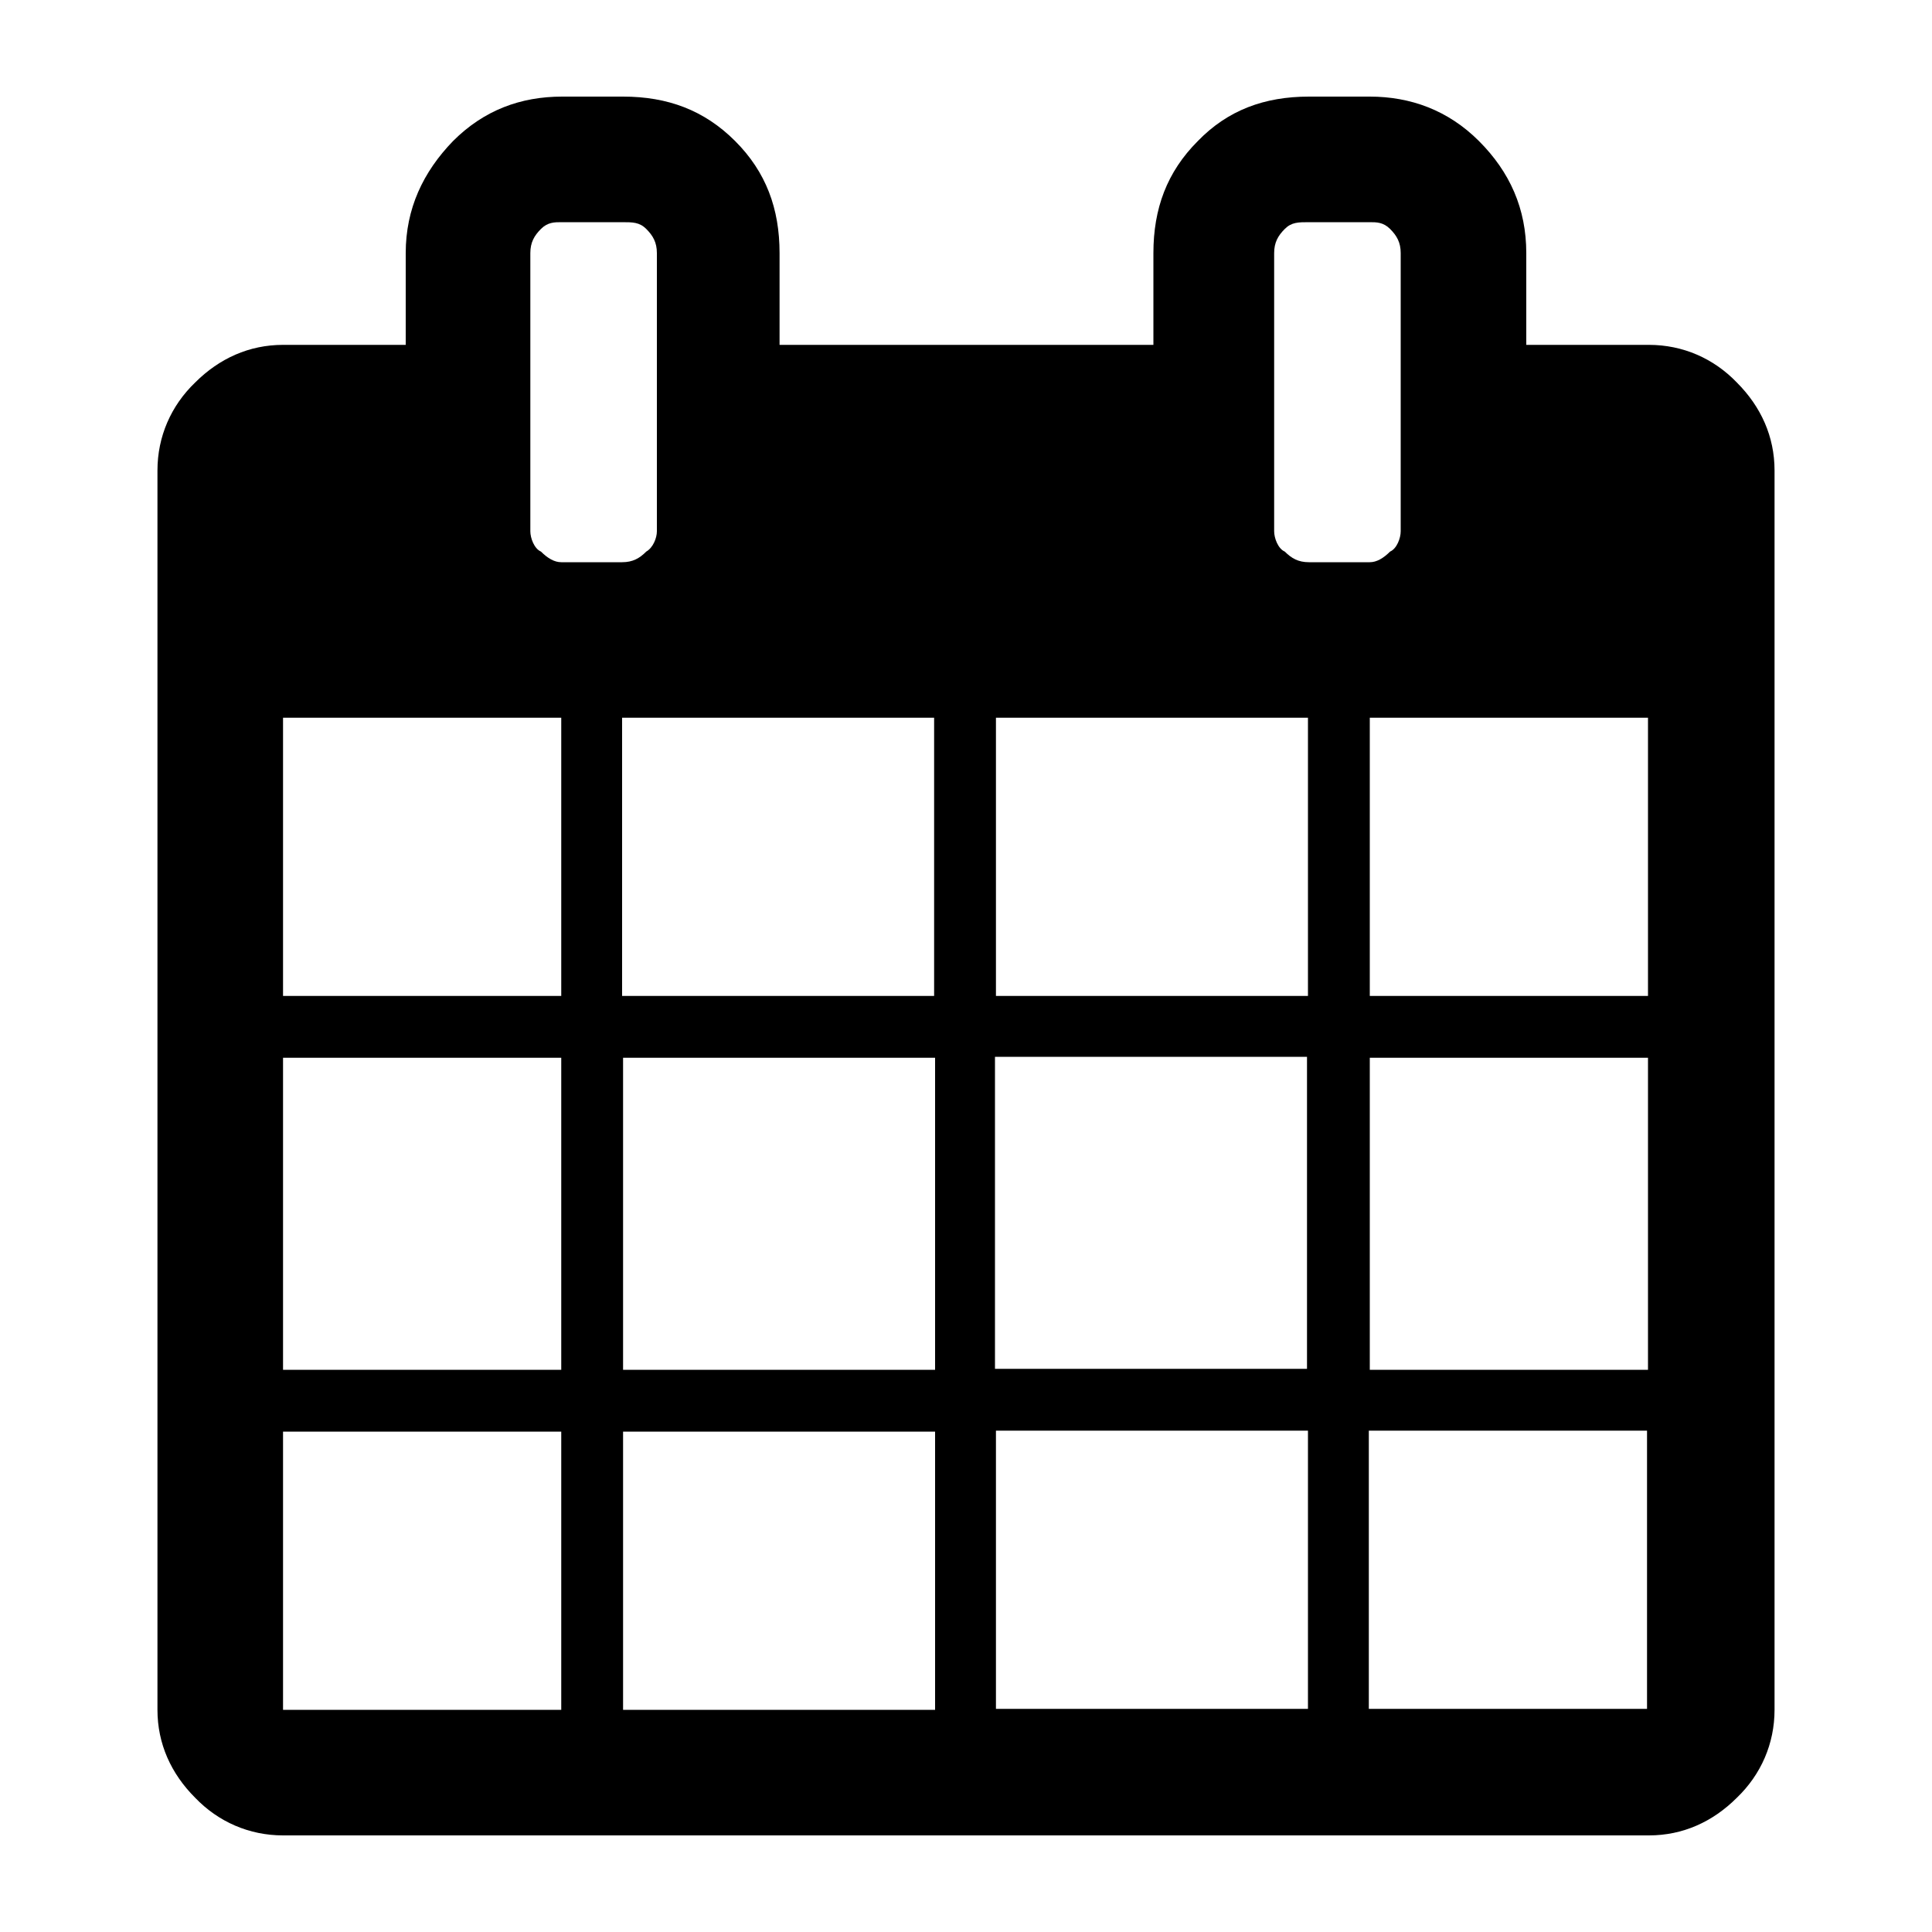 <svg xmlns="http://www.w3.org/2000/svg" version="1.1" viewBox="0 0 20 20"><path d="m2.93 17.7 2.88 0 0-2.88-2.88 0zm3.52 0 3.23 0 0-2.88-3.23 0zm-3.52-3.52 2.88 0 0-3.23-2.88 0zm3.52 0 3.23 0 0-3.23-3.23 0zm-3.52-3.87 2.88 0 0-2.88-2.88 0zm7.38 7.38 3.23 0 0-2.88-3.23 0zm-3.87-7.38 3.23 0 0-2.88-3.23 0zm7.73 7.38 2.88 0 0-2.88-2.88 0zm-3.87-3.52 3.23 0 0-3.23-3.23 0zM6.8 5.5l0-2.88c0-0.11-0.04-0.18-0.11-0.25-0.07-0.07-0.14-0.07-0.25-0.07l-0.63 0c-0.07 0-0.14 0-0.21 0.07-0.07 0.07-0.11 0.14-0.11 0.25l0 2.88c0 0.07 0.04 0.18 0.11 0.21 0.07 0.07 0.14 0.11 0.21 0.11l0.63 0c0.11 0 0.18-0.04 0.25-0.11 0.07-0.04 0.11-0.14 0.11-0.21zm7.38 8.68 2.88 0 0-3.23-2.88 0zm-3.87-3.87 3.23 0 0-2.88-3.23 0zm3.87 0 2.88 0 0-2.88-2.88 0zM14.5 5.5l0-2.88c0-0.11-0.04-0.18-0.11-0.25-0.07-0.07-0.14-0.07-0.21-0.07l-0.63 0c-0.11 0-0.18 0-0.25 0.07-0.07 0.07-0.11 0.14-0.11 0.25l0 2.88c0 0.07 0.04 0.18 0.11 0.21 0.07 0.07 0.14 0.11 0.25 0.11l0.63 0c0.07 0 0.14-0.04 0.21-0.11C14.46 5.68 14.5 5.57 14.5 5.5Zm3.87-0.63 0 12.83c0 0.35-0.14 0.67-0.39 0.91C17.73 18.86 17.42 19 17.07 19L2.93 19c-0.35 0-0.67-0.14-0.91-0.39-0.25-0.25-0.39-0.56-0.39-0.91l0-12.83c0-0.35 0.14-0.67 0.39-0.91 0.25-0.25 0.56-0.39 0.91-0.39l1.27 0 0-0.95c0-0.46 0.18-0.84 0.49-1.16C5.01 1.14 5.39 1 5.82 1l0.63 0c0.46 0 0.84 0.14 1.16 0.46 0.32 0.32 0.46 0.7 0.46 1.16l0 0.95 3.87 0 0-0.95c0-0.46 0.14-0.84 0.46-1.16C12.71 1.14 13.09 1 13.55 1l0.63 0c0.42 0 0.81 0.14 1.13 0.46 0.32 0.32 0.49 0.7 0.49 1.16l0 0.95 1.27 0c0.35 0 0.67 0.14 0.91 0.39 0.25 0.25 0.39 0.56 0.39 0.91z"/></svg>

